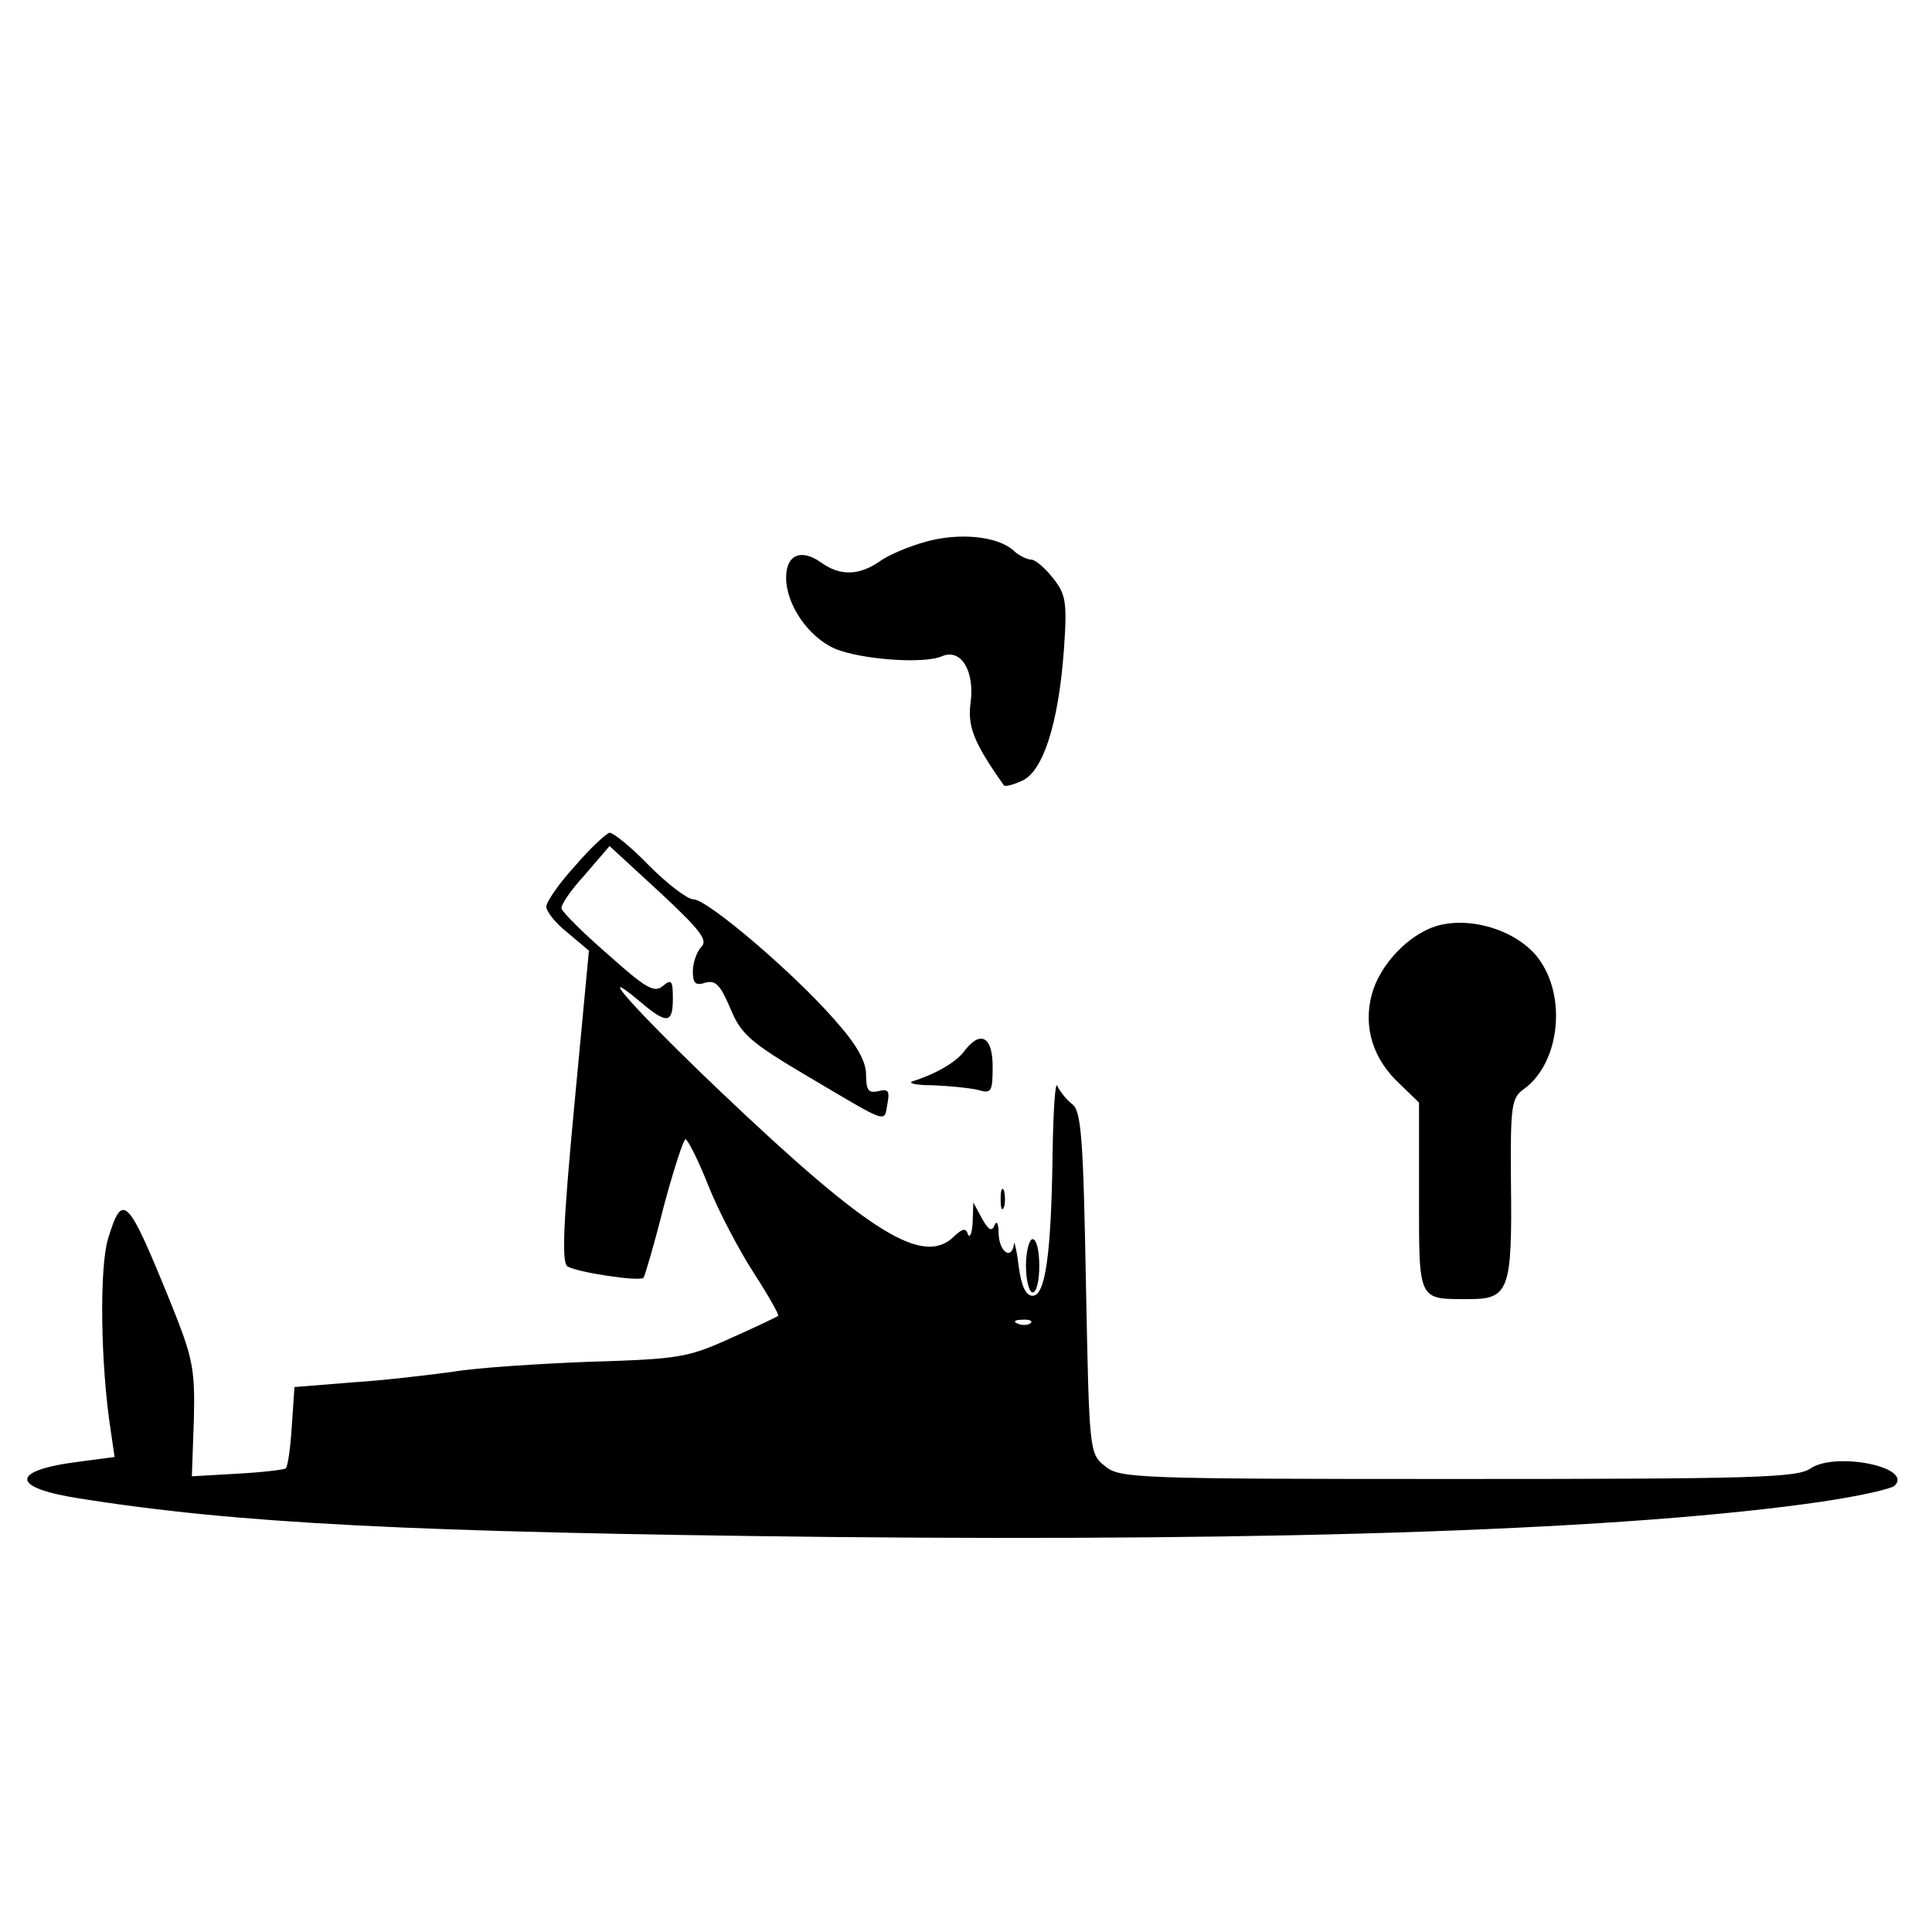 <?xml version="1.0" standalone="no"?>
<!DOCTYPE svg PUBLIC "-//W3C//DTD SVG 20010904//EN"
 "http://www.w3.org/TR/2001/REC-SVG-20010904/DTD/svg10.dtd">
<svg version="1.0" xmlns="http://www.w3.org/2000/svg"
 width="60pt" height="60pt" viewBox="0 0 290 174"
 preserveAspectRatio="xMidYMid meet">

<g transform="translate(0,174) scale(0.1,-0.1)"
fill="#000000" stroke="none">
<path d="M1390 1507 c-25 -7 -57 -20 -70 -30 -31 -21 -59 -22 -88 -1 -30 21
-52 11 -52 -23 0 -41 34 -90 74 -107 39 -16 133 -23 160 -11 28 12 49 -21 43
-69 -5 -36 4 -60 50 -125 2 -2 14 1 27 7 32 14 55 87 63 197 5 72 3 83 -17
108 -12 15 -26 27 -32 27 -6 0 -19 6 -27 14 -24 21 -80 27 -131 13z"/>
<path d="M863 1020 c-24 -26 -43 -54 -43 -61 0 -7 14 -25 32 -39 l32 -27 -22
-233 c-17 -180 -19 -236 -10 -241 15 -9 108 -23 114 -17 2 3 16 50 30 106 15
56 30 102 33 102 3 0 19 -31 34 -69 15 -38 46 -97 68 -131 22 -34 39 -64 37
-65 -2 -2 -34 -17 -72 -34 -64 -29 -78 -31 -210 -35 -78 -3 -170 -9 -206 -15
-36 -5 -104 -13 -151 -16 l-87 -7 -4 -59 c-2 -32 -6 -60 -9 -63 -2 -2 -35 -6
-72 -8 l-69 -4 3 85 c2 78 -2 94 -35 176 -65 160 -72 167 -94 95 -13 -45 -11
-188 4 -286 l6 -41 -53 -7 c-104 -13 -104 -39 -1 -55 238 -38 499 -51 1122
-58 694 -7 1208 11 1495 53 54 8 104 19 109 24 28 28 -89 51 -126 26 -20 -14
-80 -16 -529 -16 -484 0 -508 1 -530 19 -24 19 -24 21 -29 276 -4 219 -7 258
-21 268 -9 7 -18 19 -22 27 -3 8 -6 -37 -7 -100 -2 -154 -11 -215 -30 -215
-10 0 -17 14 -21 45 -3 25 -7 39 -7 33 -3 -25 -22 -13 -23 15 0 15 -3 21 -6
13 -4 -10 -9 -8 -19 10 l-13 24 -1 -30 c-1 -16 -4 -24 -7 -18 -3 10 -8 9 -20
-2 -46 -47 -126 2 -352 217 -123 117 -193 195 -122 136 42 -36 51 -35 51 3 0
27 -2 30 -15 19 -13 -11 -26 -3 -82 47 -37 32 -68 63 -70 69 -2 5 14 28 35 51
l37 43 75 -69 c60 -56 73 -72 63 -82 -7 -7 -13 -24 -13 -37 0 -18 4 -22 19
-17 15 4 22 -3 37 -38 16 -39 29 -51 117 -103 122 -72 114 -70 119 -41 4 20 1
23 -14 19 -14 -3 -18 1 -18 25 0 20 -14 45 -47 82 -61 70 -191 181 -212 181
-9 0 -39 23 -66 50 -27 28 -54 50 -60 50 -5 -1 -29 -23 -52 -50z m684 -686
c-3 -3 -12 -4 -19 -1 -8 3 -5 6 6 6 11 1 17 -2 13 -5z"/>
<path d="M2156 930 c-42 -13 -85 -58 -97 -103 -13 -49 2 -97 42 -134 l29 -28
0 -141 c0 -159 -2 -154 76 -154 59 0 64 14 62 175 -1 116 1 127 19 140 52 37
65 132 26 191 -29 45 -103 70 -157 54z"/>
<path d="M1448 743 c-12 -17 -43 -35 -78 -46 -8 -3 5 -6 30 -6 25 -1 55 -4 68
-7 20 -6 22 -3 22 35 0 45 -18 55 -42 24z"/>
<path d="M1502 520 c0 -14 2 -19 5 -12 2 6 2 18 0 25 -3 6 -5 1 -5 -13z"/>
<path d="M1540 420 c0 -22 5 -40 10 -40 6 0 10 18 10 40 0 22 -4 40 -10 40 -5
0 -10 -18 -10 -40z"/>
</g>
</svg>

